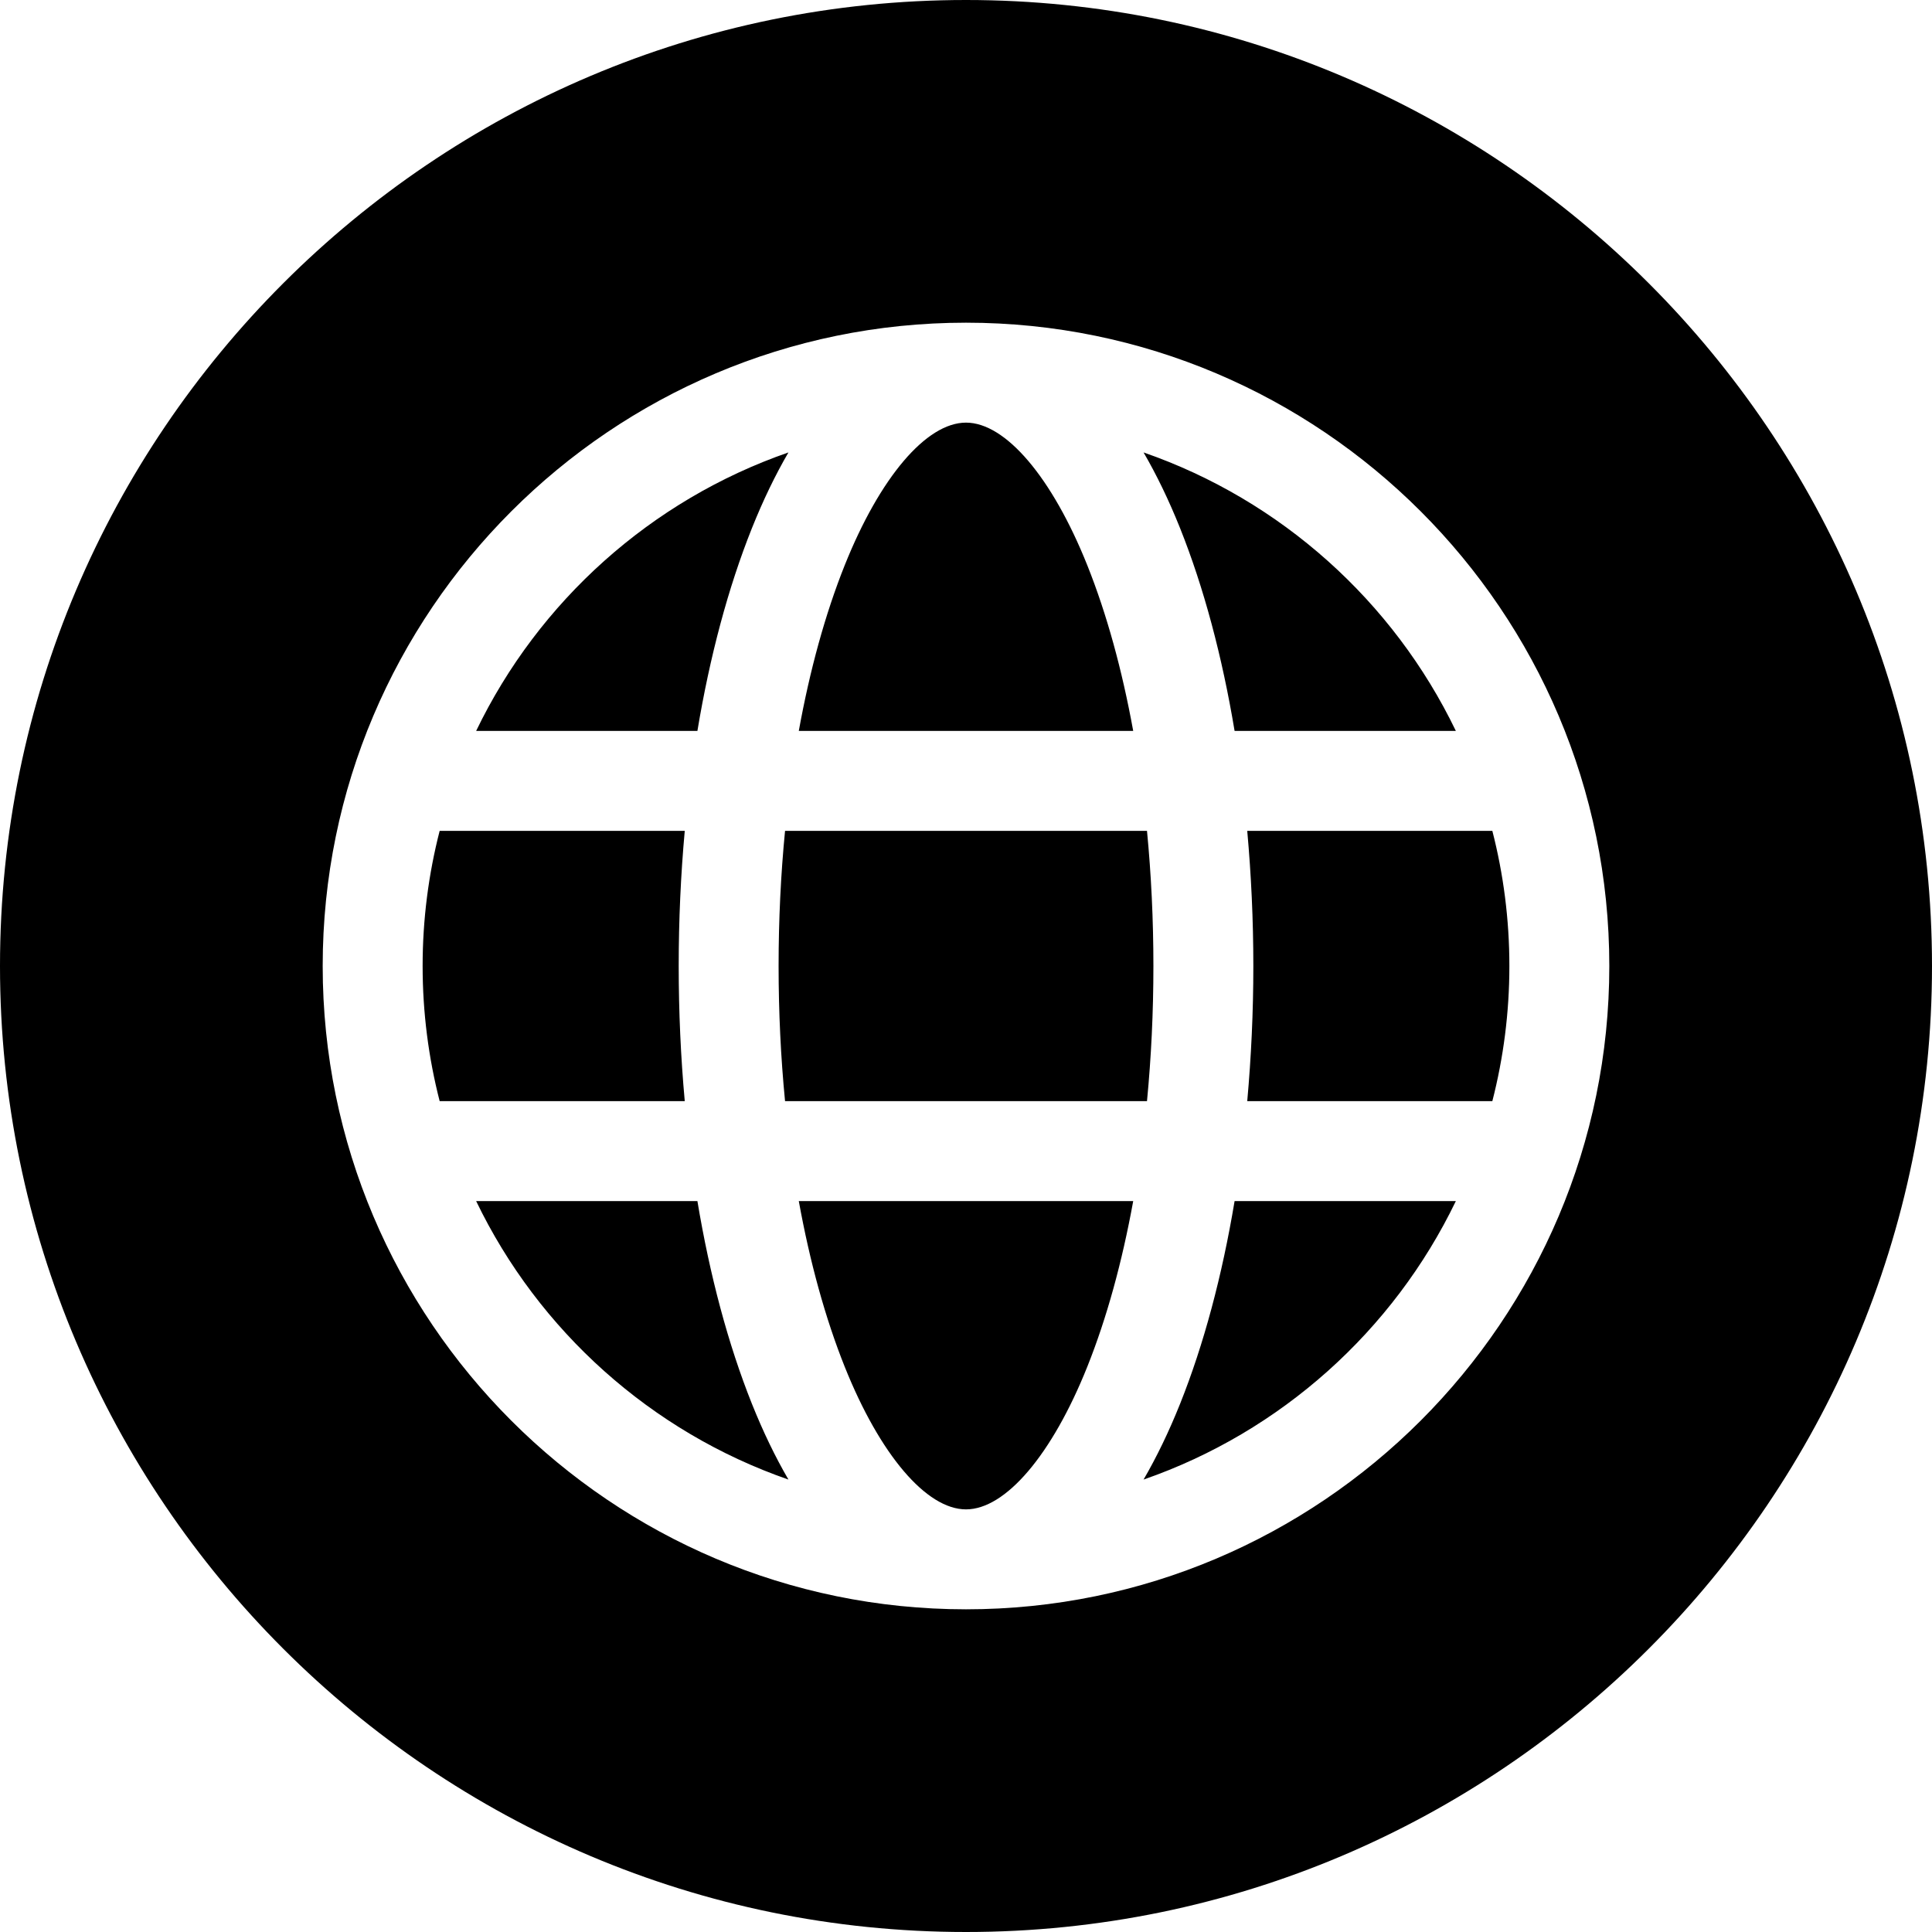 <svg width="44" height="44" viewBox="0 0 44 44" fill="none" xmlns="http://www.w3.org/2000/svg">
<path fill-rule="evenodd" clip-rule="evenodd" d="M22 44C9.869 44 0 34.131 0 22C0 9.869 9.869 0 22 0C34.131 0 44 9.869 44 22C44 34.131 34.131 44 22 44ZM26.044 33.696C29.171 32.611 31.733 30.307 33.156 27.354H28.117C27.834 29.053 27.416 30.619 26.876 31.97C26.621 32.607 26.343 33.182 26.044 33.696ZM10.844 27.354C12.267 30.307 14.829 32.611 17.956 33.696C17.657 33.182 17.379 32.607 17.124 31.97C16.584 30.619 16.166 29.053 15.883 27.354H10.844ZM17.956 10.304C14.829 11.389 12.267 13.693 10.844 16.646H15.883C16.166 14.947 16.584 13.381 17.124 12.03C17.379 11.393 17.657 10.818 17.956 10.304ZM22 9.625C21.098 9.625 20.039 10.87 19.237 12.875C18.795 13.981 18.444 15.258 18.192 16.646H25.808C25.556 15.258 25.205 13.981 24.763 12.875C23.961 10.87 22.902 9.625 22 9.625ZM9.625 22C9.625 23.062 9.76 24.094 10.013 25.078H15.595C15.504 24.077 15.457 23.047 15.457 22C15.457 20.953 15.504 19.923 15.595 18.922H10.013C9.76 19.906 9.625 20.938 9.625 22ZM17.879 25.078H26.122C26.218 24.083 26.268 23.052 26.268 22C26.268 20.948 26.218 19.917 26.122 18.922H17.879C17.782 19.917 17.732 20.948 17.732 22C17.732 23.052 17.782 24.083 17.879 25.078ZM22 34.375C22.902 34.375 23.961 33.13 24.763 31.125C25.205 30.019 25.556 28.742 25.808 27.354H18.192C18.444 28.742 18.795 30.019 19.237 31.125C20.039 33.13 21.098 34.375 22 34.375ZM34.375 22C34.375 20.938 34.24 19.906 33.987 18.922H28.405C28.495 19.923 28.544 20.953 28.544 22C28.544 23.047 28.495 24.077 28.405 25.078H33.987C34.24 24.094 34.375 23.062 34.375 22ZM33.156 16.646C31.733 13.693 29.171 11.389 26.044 10.304C26.343 10.818 26.621 11.393 26.876 12.03C27.416 13.381 27.834 14.947 28.117 16.646L33.156 16.646ZM36.651 22C36.651 30.078 30.078 36.651 22 36.651C13.921 36.651 7.349 30.078 7.349 22C7.349 13.921 13.921 7.349 22 7.349C30.079 7.349 36.651 13.921 36.651 22Z" fill="black"/>
</svg>
